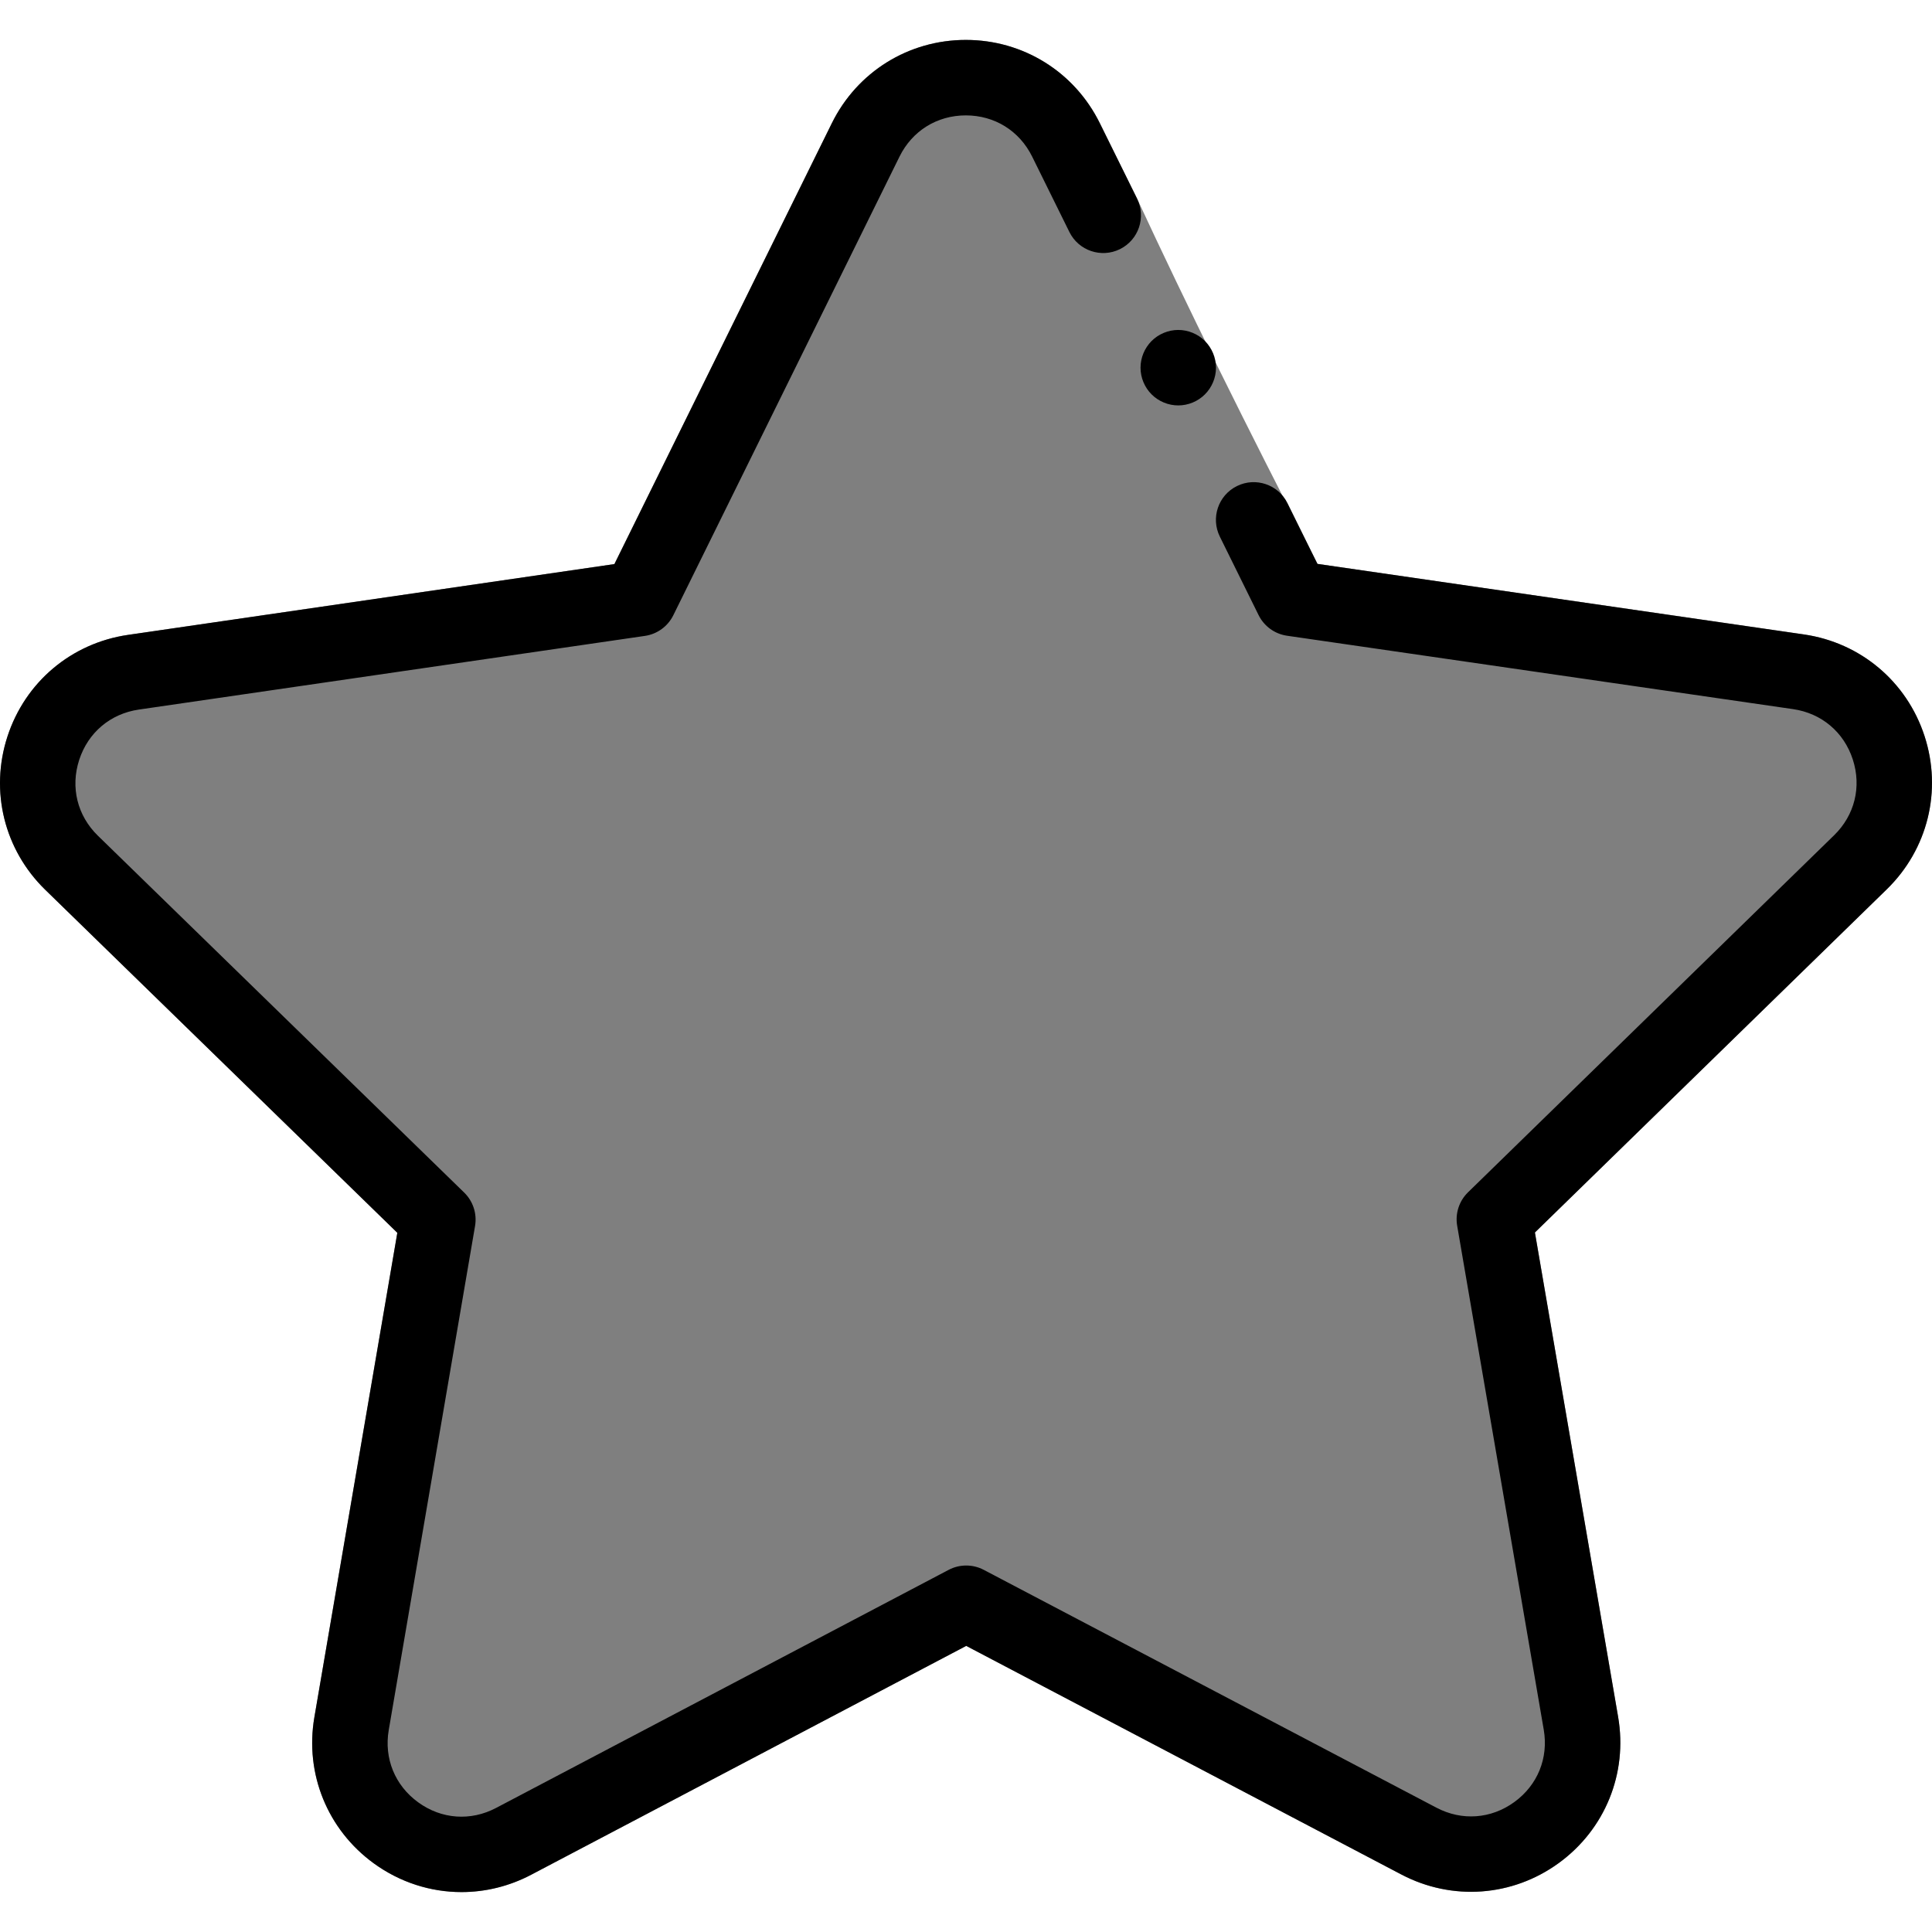 <?xml version="1.0" encoding="UTF-8" standalone="no"?><!-- Generator: Gravit.io --><svg xmlns="http://www.w3.org/2000/svg" xmlns:xlink="http://www.w3.org/1999/xlink" style="isolation:isolate" viewBox="0 0 512 512" width="512pt" height="512pt"><defs><clipPath id="_clipPath_1Dd19WNawtTfNZfgb1ilGhUVMH1QDSkx"><rect width="512" height="512"/></clipPath></defs><g clip-path="url(#_clipPath_1Dd19WNawtTfNZfgb1ilGhUVMH1QDSkx)"><path d=" M 122.307 501.42 C 114.133 501.42 106.016 498.86 99.076 493.82 C 86.789 484.898 80.748 470.058 83.311 455.09 L 105.296 326.702 L 11.996 235.805 C 1.12 225.209 -2.724 209.654 1.964 195.211 C 6.652 180.769 18.9 170.438 33.925 168.251 L 162.824 149.486 L 220.44 32.663 C 227.157 19.045 240.762 10.582 255.947 10.579 L 255.958 10.579 C 271.139 10.579 284.743 19.033 291.465 32.644 L 301.336 52.632 Q 321 95 349.143 149.436 L 478.052 168.132 C 493.079 170.312 505.331 180.635 510.028 195.075 C 514.724 209.515 510.889 225.073 500.018 235.675 L 406.767 326.621 L 428.82 454.997 C 431.391 469.963 425.358 484.806 413.076 493.735 C 400.795 502.665 384.814 503.823 371.37 496.76 L 256.059 436.176 L 140.781 496.821 C 134.936 499.9 128.604 501.42 122.307 501.42 L 122.307 501.42 Z " fill="rgb(0,0,0)" fill-opacity="0.5"/><path d=" M 122.307 501.42 C 114.133 501.42 106.016 498.86 99.076 493.82 C 86.789 484.898 80.748 470.058 83.311 455.09 L 105.296 326.702 L 11.996 235.805 C 1.12 225.209 -2.724 209.654 1.964 195.211 C 6.652 180.769 18.9 170.438 33.925 168.251 L 162.824 149.486 L 220.44 32.663 C 227.157 19.045 240.762 10.582 255.947 10.579 L 255.958 10.579 C 271.139 10.579 284.743 19.033 291.465 32.644 L 301.336 52.632 C 303.781 57.584 301.75 63.581 296.796 66.026 C 291.846 68.471 285.848 66.44 283.402 61.487 L 273.532 41.5 C 270.155 34.662 263.584 30.579 255.957 30.579 C 255.955 30.579 255.954 30.579 255.951 30.579 C 248.322 30.581 241.751 34.667 238.376 41.51 L 178.435 163.048 C 176.979 166 174.164 168.046 170.907 168.52 L 36.805 188.042 C 29.255 189.141 23.341 194.13 20.986 201.387 C 18.63 208.644 20.486 216.156 25.951 221.48 L 123.016 316.045 C 125.373 318.342 126.45 321.651 125.894 324.896 L 103.022 458.466 C 101.734 465.986 104.651 473.154 110.825 477.636 C 116.999 482.119 124.716 482.675 131.469 479.122 L 251.4 416.029 C 254.313 414.496 257.793 414.496 260.707 416.027 L 380.671 479.056 C 387.426 482.605 395.143 482.045 401.315 477.558 C 407.486 473.072 410.399 465.903 409.108 458.383 L 386.165 324.826 C 385.607 321.582 386.682 318.272 389.039 315.973 L 486.054 221.357 C 491.516 216.03 493.368 208.517 491.008 201.261 C 488.648 194.006 482.732 189.02 475.181 187.925 L 341.069 168.474 C 337.812 168.001 334.996 165.956 333.538 163.005 L 323.266 142.204 C 320.821 137.252 322.852 131.255 327.805 128.81 C 332.757 126.363 338.753 128.397 341.199 133.349 L 349.143 149.436 L 478.052 168.132 C 493.079 170.312 505.331 180.635 510.028 195.075 C 514.724 209.515 510.889 225.073 500.018 235.675 L 406.767 326.621 L 428.82 454.997 C 431.391 469.963 425.358 484.806 413.076 493.735 C 400.795 502.665 384.814 503.823 371.37 496.76 L 256.059 436.176 L 140.781 496.821 C 134.936 499.9 128.604 501.42 122.307 501.42 L 122.307 501.42 Z " fill="rgb(0,0,0)"/><path d=" M 312.251 107.44 C 309.621 107.44 307.041 106.38 305.181 104.51 C 303.321 102.65 302.251 100.08 302.251 97.44 C 302.251 94.81 303.321 92.24 305.181 90.37 C 307.041 88.51 309.621 87.44 312.251 87.44 C 314.891 87.44 317.461 88.51 319.321 90.37 C 321.181 92.23 322.251 94.81 322.251 97.44 C 322.251 100.08 321.181 102.65 319.321 104.51 C 317.461 106.38 314.881 107.44 312.251 107.44 Z " fill="rgb(0,0,0)"/></g></svg>